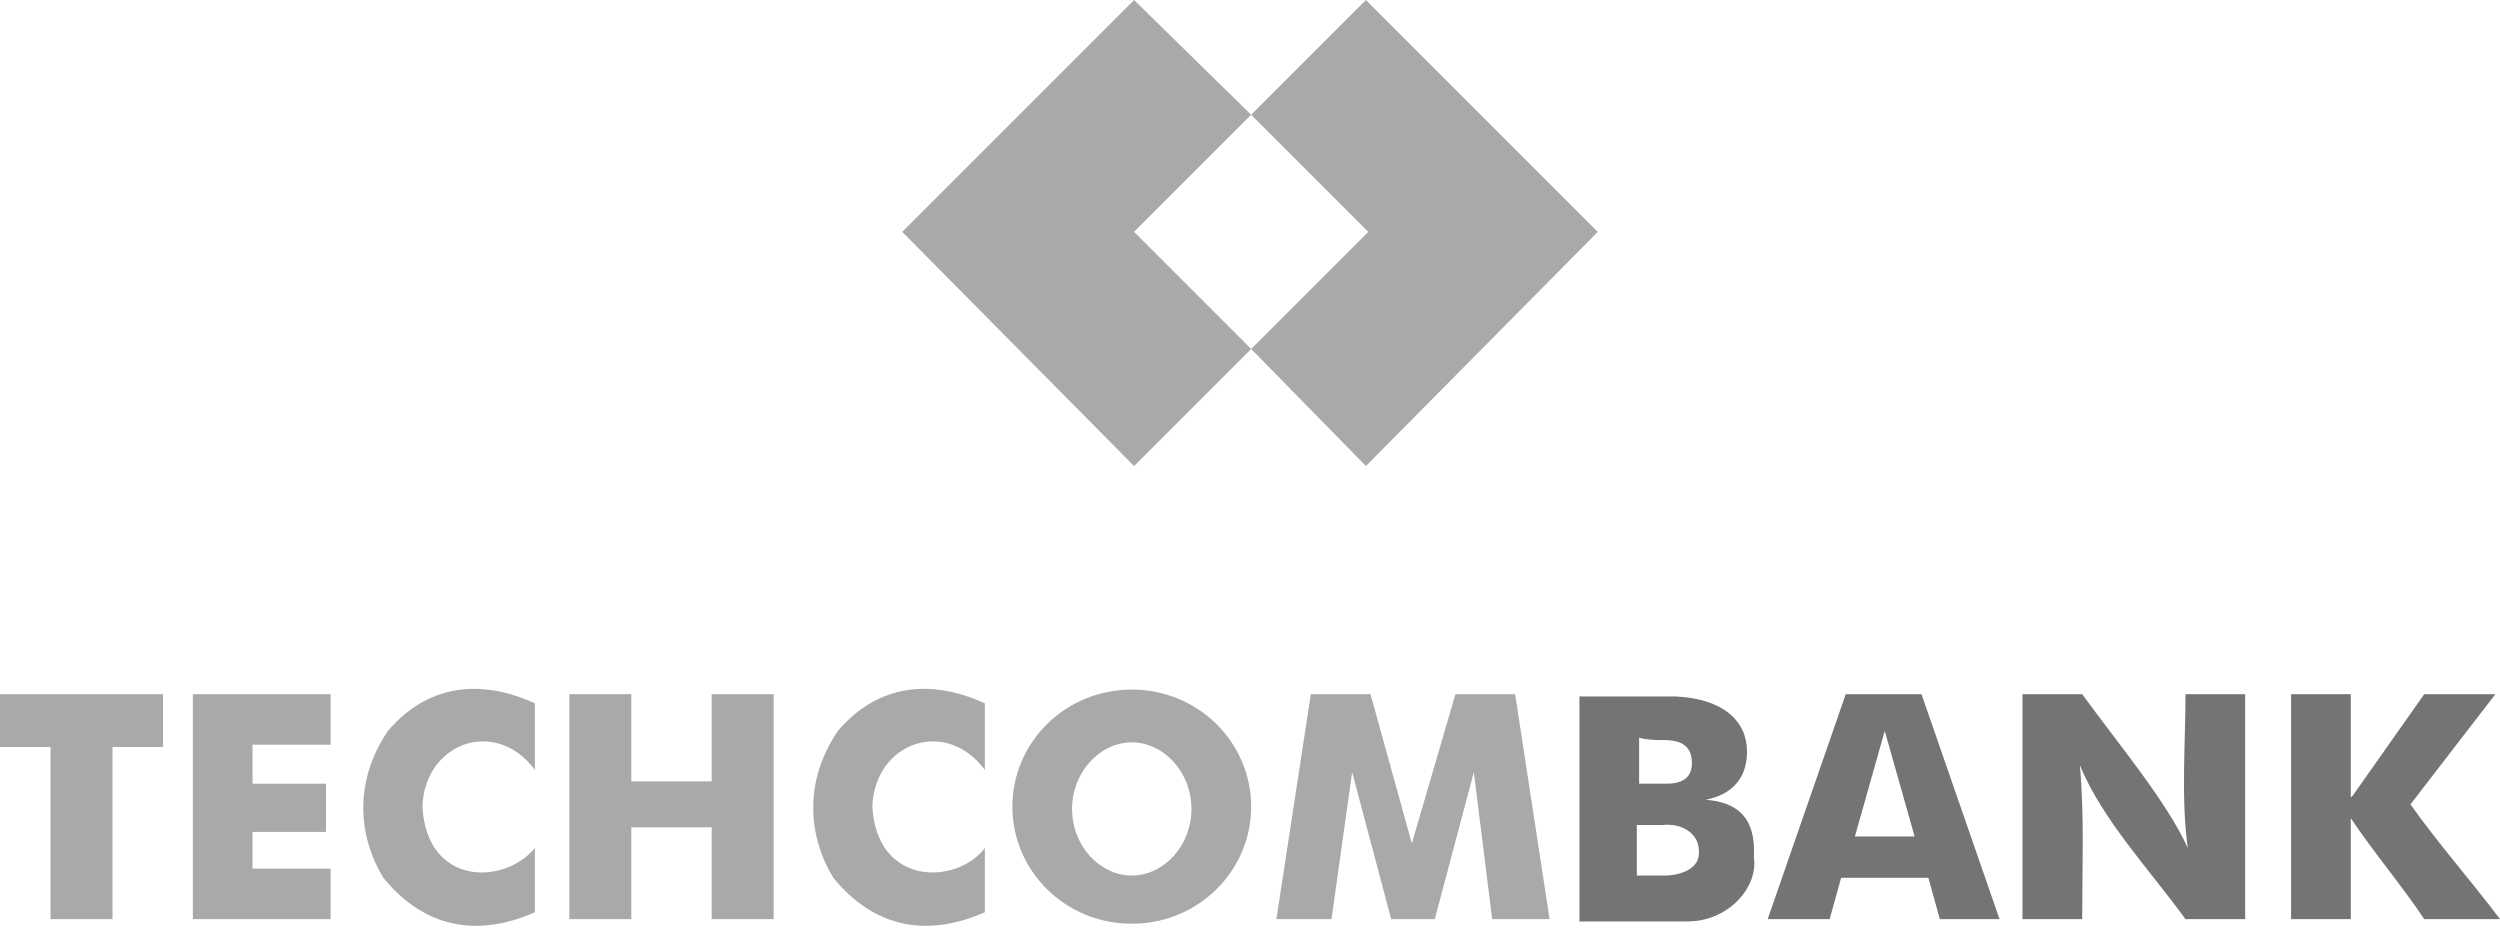 <svg width="102" height="38" viewBox="0 0 102 38" fill="none" xmlns="http://www.w3.org/2000/svg">
<path fill-rule="evenodd" clip-rule="evenodd" d="M51.047 4.683L46.27 0L36.81 9.46L46.27 19.014L51.047 14.237L46.27 9.46L51.047 4.683Z" fill="#A8A9AB"/>
<path fill-rule="evenodd" clip-rule="evenodd" d="M55.73 0L51.047 4.683L55.824 9.46L51.047 14.237L55.73 19.014L65.19 9.46L55.73 0Z" fill="#A8A9AB"/>
<path fill-rule="evenodd" clip-rule="evenodd" d="M0 30.477H2.061V37.501H4.59V30.477H6.65V28.322H0V30.477Z" fill="#A8A9AB"/>
<path fill-rule="evenodd" clip-rule="evenodd" d="M8.243 28.322H7.868V37.501H8.243H10.303H13.488V35.441H10.303V33.942H13.301V31.975H10.303V30.383H13.488V28.322H8.243Z" fill="#A8A9AB"/>
<path fill-rule="evenodd" clip-rule="evenodd" d="M17.234 32.911C17.328 30.289 20.232 29.259 21.824 31.413V28.697C19.576 27.666 17.422 27.947 15.829 29.82C14.424 31.881 14.612 34.129 15.642 35.815C17.328 37.876 19.482 38.25 21.824 37.22V34.597C20.606 36.096 17.422 36.19 17.234 32.911Z" fill="#A8A9AB"/>
<path fill-rule="evenodd" clip-rule="evenodd" d="M29.036 31.881H25.757V28.322H23.229V37.501H25.757V33.755H29.036V37.501H31.565V28.322H29.036V31.881Z" fill="#A8A9AB"/>
<path fill-rule="evenodd" clip-rule="evenodd" d="M35.592 32.911C35.686 30.289 38.589 29.259 40.182 31.413V28.697C37.934 27.666 35.779 27.947 34.187 29.82C32.782 31.881 32.969 34.129 34 35.815C35.686 37.876 37.84 38.25 40.182 37.22V34.597C39.058 36.096 35.779 36.19 35.592 32.911Z" fill="#A8A9AB"/>
<path fill-rule="evenodd" clip-rule="evenodd" d="M46.176 28.135C43.46 28.135 41.305 30.289 41.305 32.912C41.305 35.534 43.46 37.688 46.176 37.688C48.892 37.688 51.047 35.534 51.047 32.912C51.047 30.289 48.892 28.135 46.176 28.135ZM46.176 35.721C44.865 35.721 43.741 34.504 43.741 33.005C43.741 31.507 44.865 30.289 46.176 30.289C47.487 30.289 48.611 31.507 48.611 33.005C48.611 34.504 47.487 35.721 46.176 35.721Z" fill="#A8A9AB"/>
<path fill-rule="evenodd" clip-rule="evenodd" d="M69.592 32.631C70.529 32.444 71.278 31.882 71.278 30.664C71.278 29.446 70.341 28.51 68.374 28.416C67.719 28.416 67.157 28.416 66.126 28.416H64.441V37.595H66.033H66.22C67.157 37.595 67.906 37.595 68.843 37.595C70.529 37.595 71.746 36.19 71.559 34.972C71.653 33.286 70.81 32.725 69.592 32.631ZM67.906 30.196C68.749 30.196 69.03 30.57 69.03 31.132C69.03 31.788 68.562 31.975 68 31.975C67.719 31.975 67.344 31.975 66.876 31.975C66.876 31.413 66.876 30.758 66.876 30.102C67.251 30.196 67.625 30.196 67.906 30.196ZM67.906 35.722C67.625 35.722 67.251 35.722 66.782 35.722C66.782 35.16 66.782 34.317 66.782 33.661C67.157 33.661 67.531 33.661 67.812 33.661C68.656 33.568 69.311 34.036 69.311 34.691C69.405 35.441 68.562 35.722 67.906 35.722Z" fill="#737476"/>
<path fill-rule="evenodd" clip-rule="evenodd" d="M76.898 28.322H75.306L72.121 37.501H74.65L75.118 35.815H78.678L79.146 37.501H81.581L78.397 28.322H76.898ZM75.68 34.129L76.898 29.821L78.116 34.129H75.68Z" fill="#737476"/>
<path fill-rule="evenodd" clip-rule="evenodd" d="M89.261 34.598C88.418 32.724 86.451 30.383 84.953 28.322C84.859 28.322 84.766 28.322 84.672 28.322H82.517V37.501H84.953C84.953 35.441 85.046 33.286 84.859 31.226C85.796 33.474 87.669 35.441 89.168 37.501H89.261H91.603V28.322H89.168C89.168 30.383 88.98 32.537 89.261 34.598Z" fill="#737476"/>
<path fill-rule="evenodd" clip-rule="evenodd" d="M101.812 28.322H98.909L96.005 32.444L95.912 32.537V28.322H93.476V37.501H95.912V33.38C96.848 34.785 97.972 36.096 98.909 37.501C99.846 37.501 100.97 37.501 102 37.501C100.876 36.003 99.471 34.41 98.347 32.818L101.812 28.322Z" fill="#737476"/>
<path fill-rule="evenodd" clip-rule="evenodd" d="M59.383 28.322L57.603 34.41L55.917 28.322H53.482L52.077 37.501H54.325L55.168 31.507L56.76 37.501H57.603H58.54L60.132 31.507L60.881 37.501H63.223L61.818 28.322H59.383Z" fill="#A8A9AB"/>
</svg>
